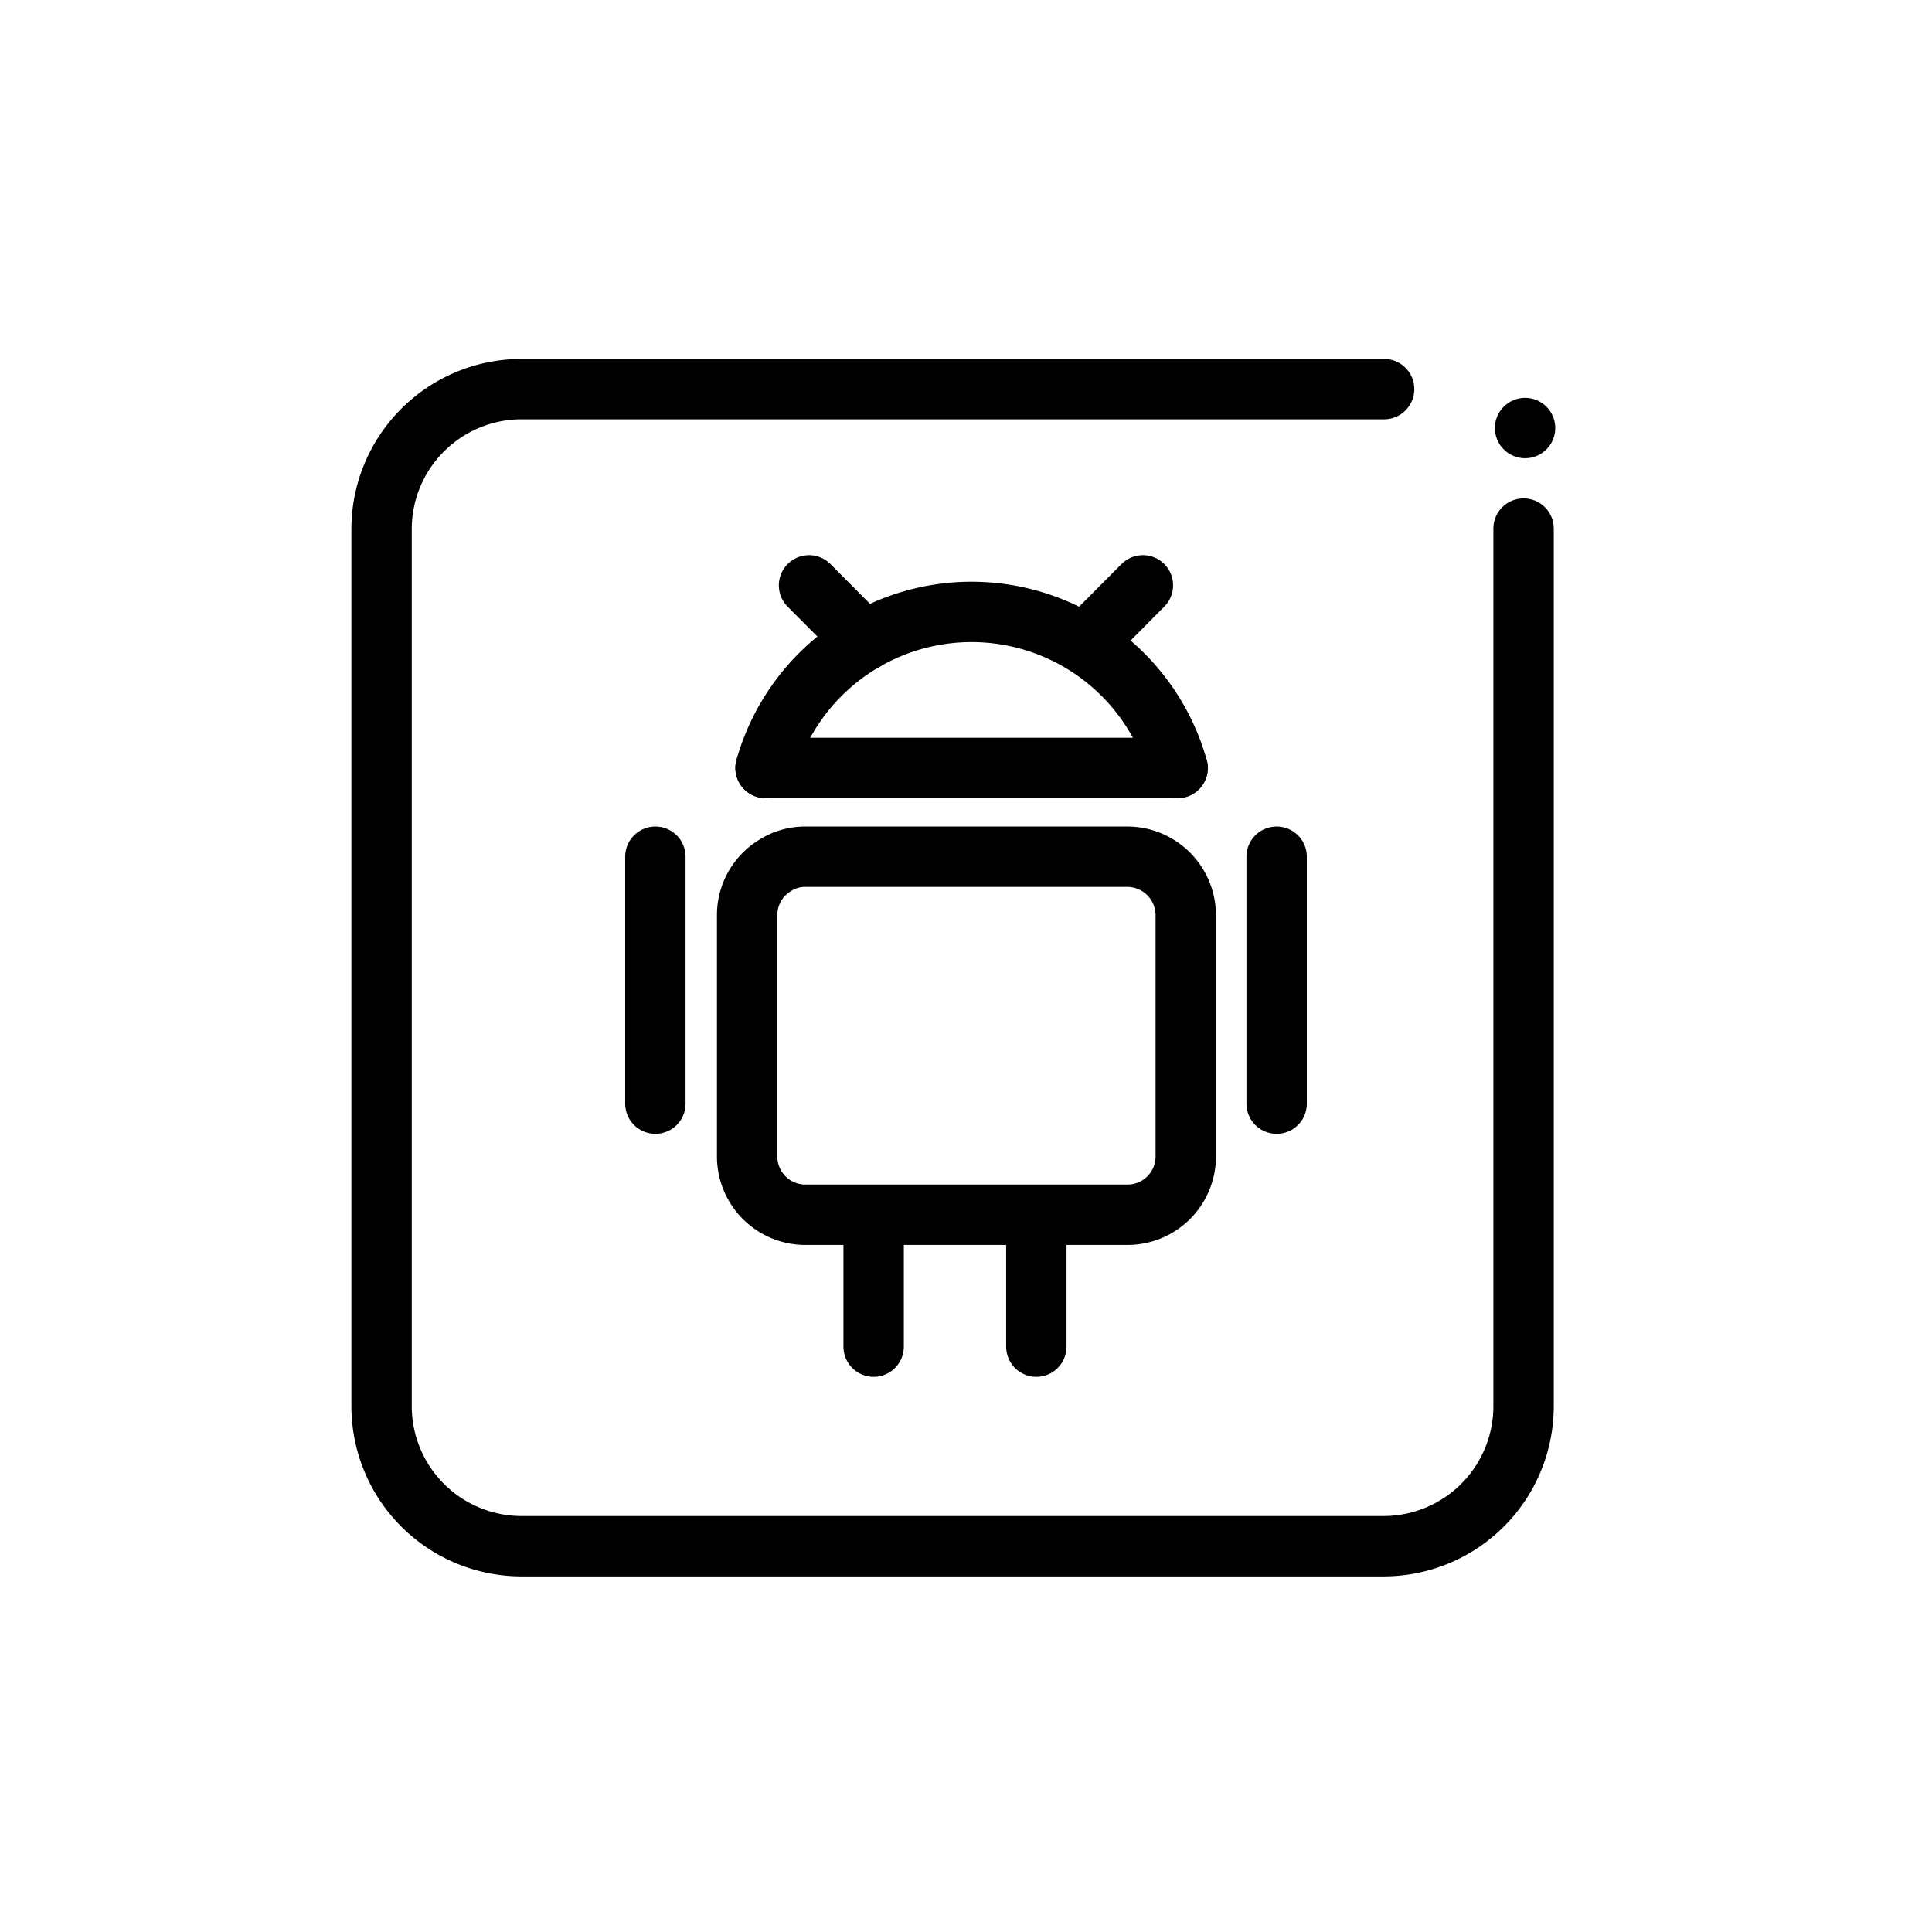 <?xml version="1.0" ?><svg viewBox="0 0 64 64" xmlns="http://www.w3.org/2000/svg"><defs><style>.cls-1{fill:none;stroke:#000;stroke-linecap:round;stroke-linejoin:round;stroke-width:2px;}</style></defs><title/><g data-name="Layer 6" id="Layer_6"><path class="cls-1" d="M50.47,17.51V46.59a4.64,4.64,0,0,1-4.62,4.63H17.26a4.64,4.64,0,0,1-4.62-4.62V17.51a4.64,4.64,0,0,1,4.62-4.62H45.85"/><circle cx="50.52" cy="14.18" r="1"/><path class="cls-1" d="M39.28,30.31v8a1.93,1.93,0,0,1-1.93,1.93H26.68a1.93,1.93,0,0,1-1.93-1.93v-8a1.92,1.92,0,0,1,.91-1.63,1.85,1.85,0,0,1,1-.3H37.35A1.94,1.94,0,0,1,39.28,30.31Z"/><path class="cls-1" d="M25.36,25.44a7.09,7.09,0,0,1,13.65,0"/><line class="cls-1" x1="28.94" x2="28.94" y1="40.27" y2="44.61"/><line class="cls-1" x1="34.33" x2="34.33" y1="40.27" y2="44.61"/><line class="cls-1" x1="21.71" x2="21.71" y1="28.38" y2="36.56"/><line class="cls-1" x1="42.29" x2="42.29" y1="28.38" y2="36.56"/><line class="cls-1" x1="39.01" x2="25.36" y1="25.44" y2="25.44"/><line class="cls-1" x1="28.63" x2="26.8" y1="21.23" y2="19.39"/><line class="cls-1" x1="36.03" x2="37.86" y1="21.23" y2="19.39"/></g></svg>